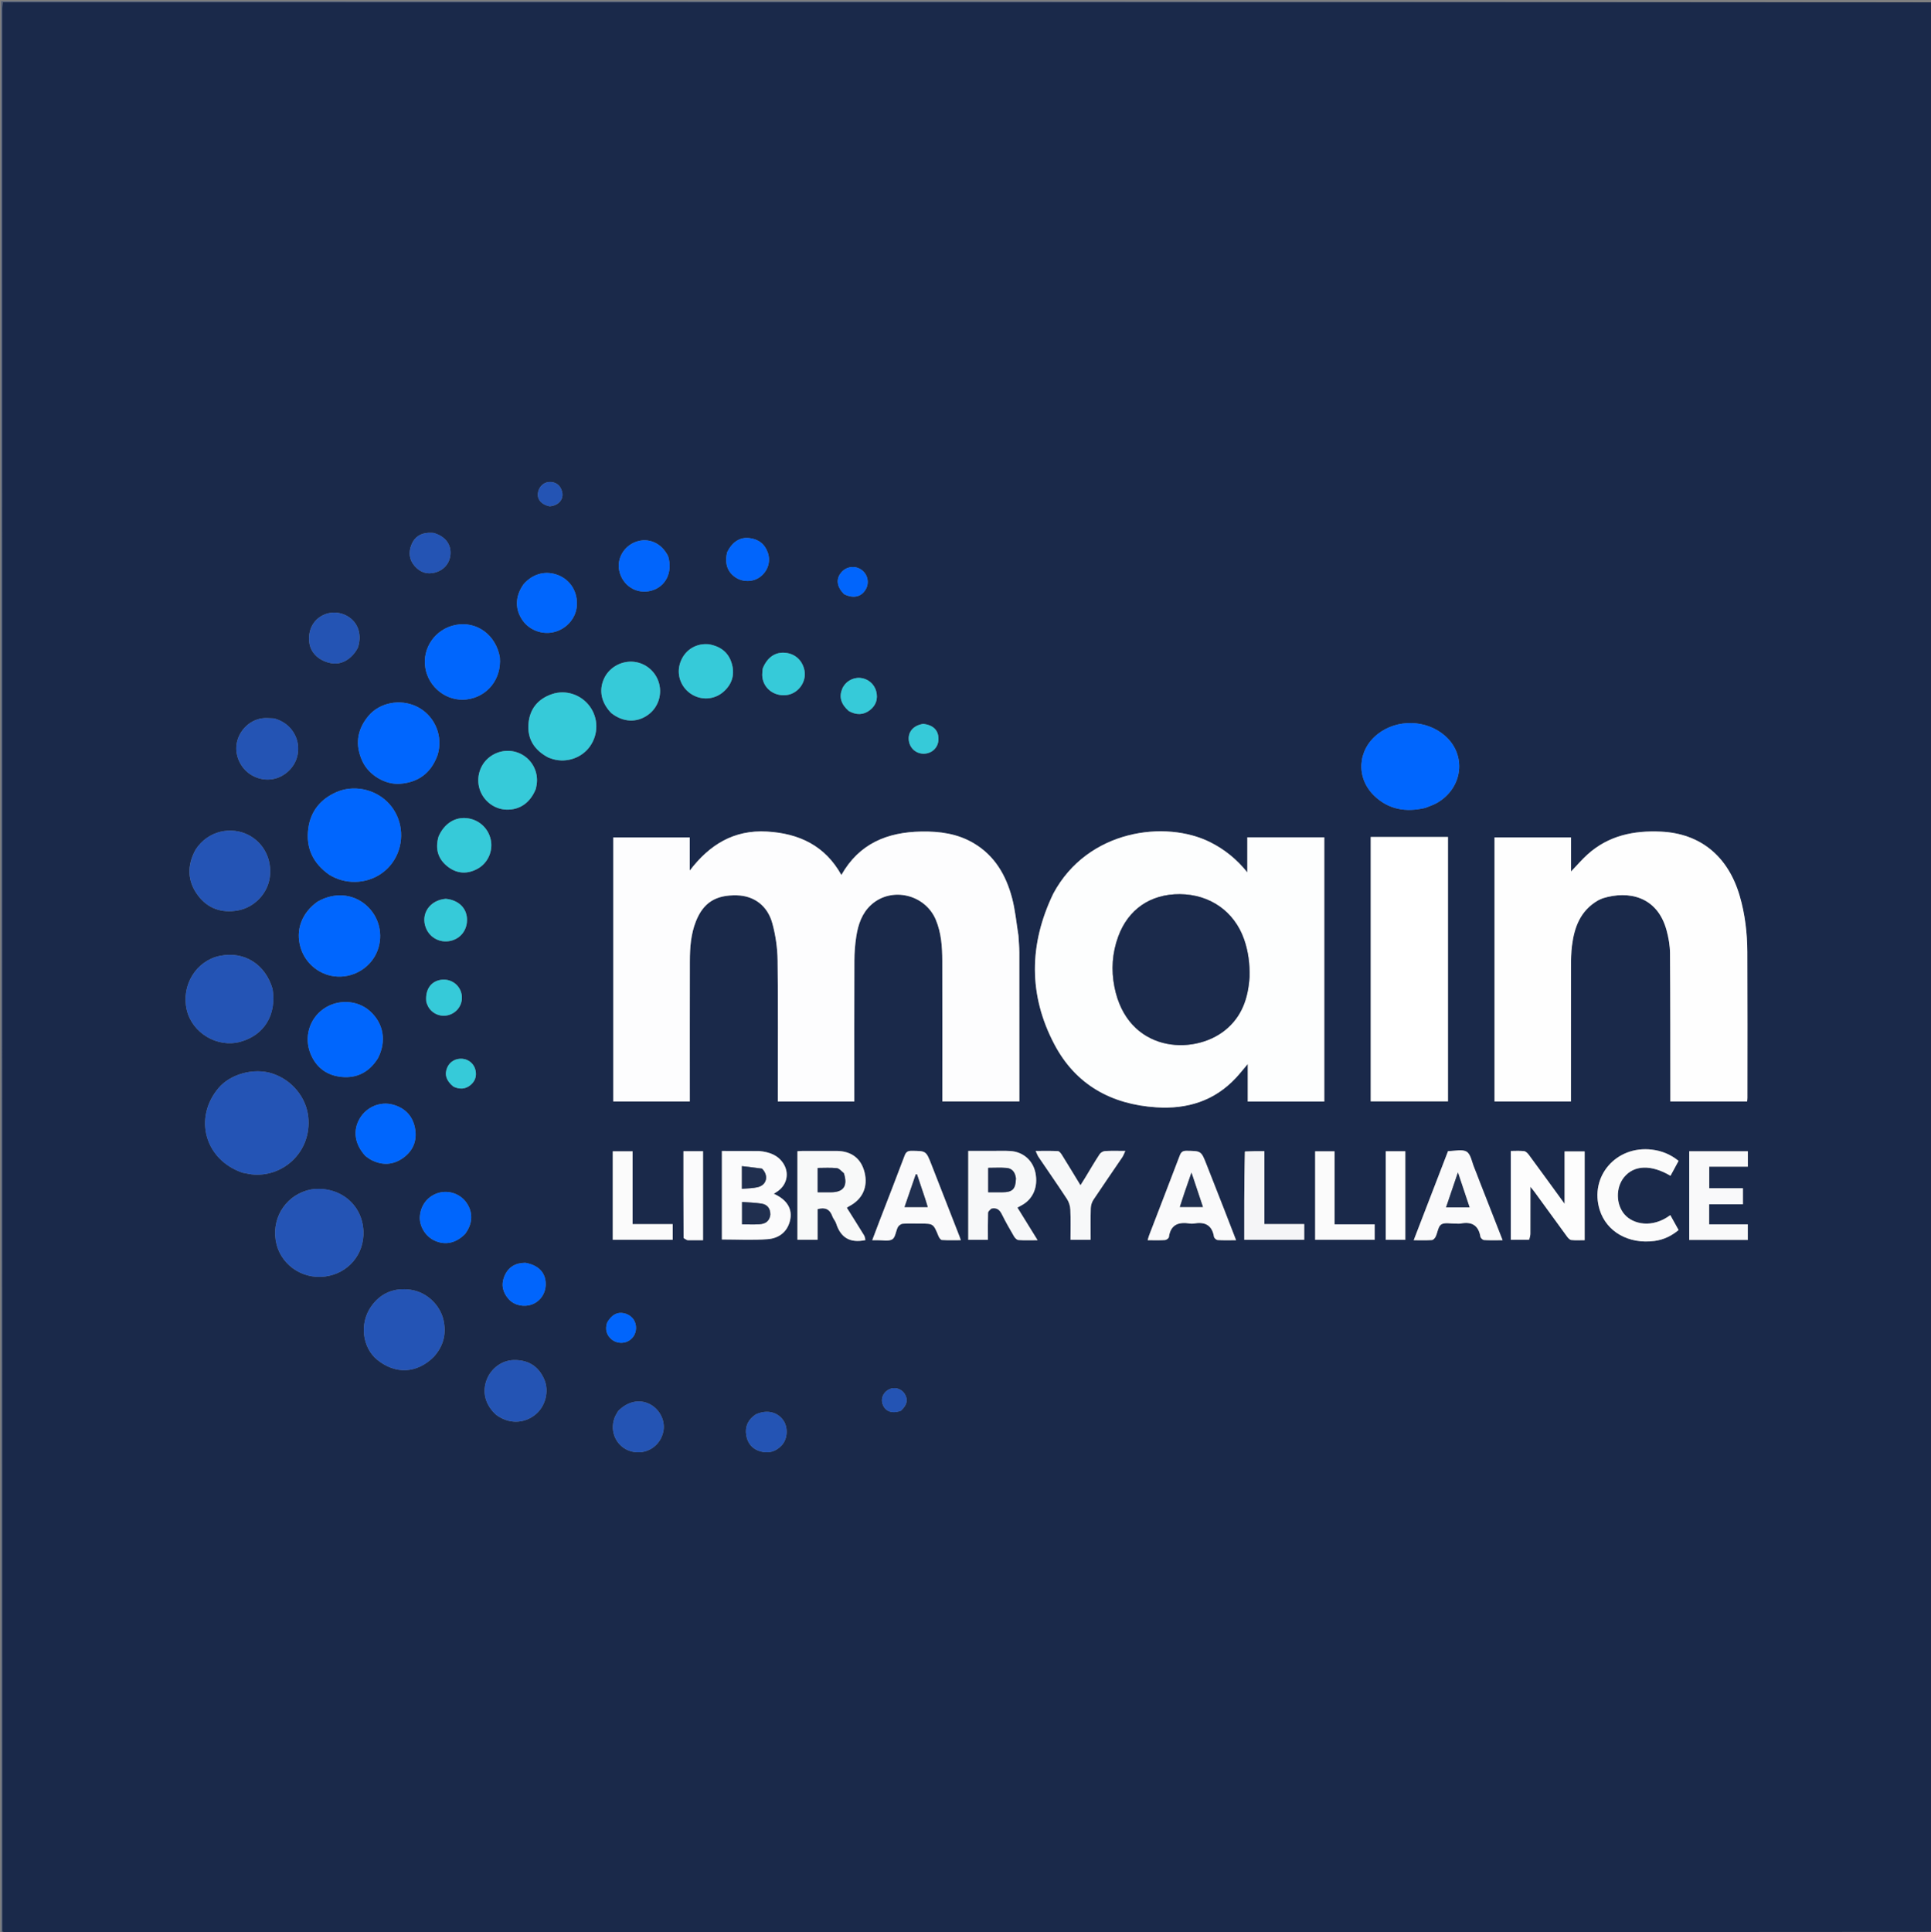 <svg version="1.1" id="Layer_1" xmlns="http://www.w3.org/2000/svg" xmlns:xlink="http://www.w3.org/1999/xlink" x="0px" y="0px"
	 width="100%" viewBox="0 0 1667 1668" enable-background="new 0 0 1667 1668" xml:space="preserve">
<rect x="0" y="0" width="1667" height="1668" fill="#808080" stroke="none"/>
<path fill="#1A294A" opacity="1" stroke="none" 
	d="
M1668,2 
	C1668,557.035 1668,1112.07 1667.552,1667.552 
	C1114.089,1668 561.073,1668 8.057,1667.994 
	C6.061,1667.994 4.066,1667.896 2.044,1667.395 
	C2.011,1113.685 2.004,560.424 2.009,7.162 
	C2.009,5.565 2.19,3.967 2.308,2 
	C557.863,2 1112.932,2 1668,2 
M879.174,807.147 
	C877.413,796.496 876.457,785.632 873.717,775.239 
	C868.526,755.55 858.782,738.596 840.563,727.831 
	C826.61,719.586 811.315,717.506 795.393,717.78 
	C765.982,718.287 741.719,728.085 726.344,755.286 
	C712.27,729.969 689.876,719.389 662.139,717.789 
	C633.476,716.136 612.469,729.159 595.466,751.454 
	C595.466,741.925 595.466,732.396 595.466,722.854 
	C572.964,722.854 551.085,722.854 529.373,722.854 
	C529.373,799.12 529.373,875.017 529.373,950.761 
	C551.53,950.761 573.309,950.761 595.512,950.761 
	C595.512,948.72 595.512,946.917 595.512,945.113 
	C595.513,906.614 595.459,868.115 595.549,829.617 
	C595.576,817.941 596.383,806.331 600.771,795.283 
	C607.175,779.163 617.881,772.363 636.21,772.843 
	C650.854,773.226 662.562,781.644 666.766,797.045 
	C669.577,807.342 671.145,818.276 671.289,828.951 
	C671.809,867.609 671.492,906.279 671.491,944.945 
	C671.49,946.886 671.491,948.828 671.491,950.826 
	C693.751,950.826 715.379,950.826 737.514,950.826 
	C737.514,948.69 737.514,946.727 737.514,944.763 
	C737.515,906.264 737.437,867.765 737.586,829.267 
	C737.613,822.304 738.131,815.276 739.2,808.399 
	C740.804,798.078 744.065,788.227 752.124,780.95 
	C769.707,765.074 798.711,771.926 807.913,794.015 
	C812.619,805.312 813.426,817.275 813.455,829.286 
	C813.548,867.785 813.488,906.284 813.487,944.783 
	C813.486,946.745 813.487,948.707 813.487,950.719 
	C835.91,950.719 857.817,950.719 880.002,950.719 
	C880.002,949.297 880.002,948.158 880.002,947.018 
	C880.002,905.352 880.026,863.687 879.968,822.021 
	C879.961,817.37 879.481,812.72 879.174,807.147 
M909.125,771.634 
	C888.221,815.142 887.751,858.905 910.292,901.577 
	C928.651,936.331 959.387,953.336 998.285,955.827 
	C1024.895,957.532 1048.346,950.348 1066.968,930.391 
	C1070.275,926.846 1073.276,923.016 1077.17,918.434 
	C1077.17,929.99 1077.17,940.386 1077.17,950.852 
	C1099.398,950.852 1121.188,950.852 1143.241,950.852 
	C1143.241,874.805 1143.241,798.909 1143.241,722.77 
	C1121.063,722.77 1099.159,722.77 1076.771,722.77 
	C1076.771,732.746 1076.771,742.445 1076.771,752.982 
	C1067.603,741.593 1057.202,733.253 1044.998,727.088 
	C1006.451,707.616 938.95,715.934 909.125,771.634 
M1379.793,777.082 
	C1381.161,776.481 1382.484,775.736 1383.903,775.301 
	C1405.469,768.681 1430.666,773.344 1438.728,803.027 
	C1440.458,809.395 1441.651,816.124 1441.702,822.698 
	C1442.02,863.684 1441.944,904.674 1441.999,945.662 
	C1442.001,947.409 1441.999,949.155 1441.999,950.775 
	C1464.512,950.775 1486.29,950.775 1508.281,950.775 
	C1508.368,949.593 1508.502,948.62 1508.502,947.648 
	C1508.511,905.658 1508.639,863.667 1508.44,821.678 
	C1508.363,805.329 1506.484,789.136 1501.873,773.35 
	C1491.835,738.985 1467.852,719.471 1434.022,717.854 
	C1410.404,716.724 1388.592,721.213 1370.5,737.537 
	C1365.632,741.929 1361.351,746.972 1356.276,752.263 
	C1356.276,742.124 1356.276,732.563 1356.276,722.82 
	C1333.913,722.82 1312.025,722.82 1290.18,722.82 
	C1290.18,799.03 1290.18,874.907 1290.18,950.753 
	C1312.29,950.753 1334.05,950.753 1356.17,950.753 
	C1356.17,948.714 1356.17,946.918 1356.17,945.122 
	C1356.17,908.298 1356.131,871.473 1356.206,834.648 
	C1356.219,828.502 1356.312,822.305 1357.083,816.221 
	C1359.094,800.34 1364.299,786.107 1379.793,777.082 
M1250.001,939.482 
	C1250.001,867.119 1250.001,794.756 1250.001,722.437 
	C1227.351,722.437 1205.436,722.437 1183.315,722.437 
	C1183.315,798.71 1183.315,874.708 1183.315,950.7 
	C1205.654,950.7 1227.707,950.7 1250.001,950.7 
	C1250.001,947.093 1250.001,943.784 1250.001,939.482 
M209.409,1012.276 
	C212.845,1012.848 216.264,1013.766 219.72,1013.939 
	C245.83,1015.24 269.059,993.317 266.135,964.28 
	C264.433,947.389 252.103,932.061 234.791,926.554 
	C219.05,921.547 198.835,927.089 188.619,939.212 
	C166.883,965.003 176.779,1001.017 209.409,1012.276 
M284.422,755.184 
	C291.288,759.31 298.63,761.354 306.736,761.21 
	C322.951,760.923 337.215,751.394 343.305,736.349 
	C349.503,721.038 345.905,703.421 334.263,692.075 
	C322.694,680.8 304.838,677.394 290.299,683.798 
	C276.59,689.838 268.143,700.298 266.138,715.106 
	C263.89,731.716 270.003,745.092 284.422,755.184 
M1230.632,697.306 
	C1233.992,695.885 1237.55,694.806 1240.681,692.99 
	C1263.125,679.97 1266.286,651.326 1247.195,634.899 
	C1231.133,621.078 1206.17,620.496 1189.46,633.551 
	C1171.889,647.279 1170.312,671.356 1186.323,686.858 
	C1198.625,698.769 1213.545,701.327 1230.632,697.306 
M268.441,1026.743 
	C248.677,1030.514 234.608,1049.04 238.019,1070.707 
	C241.128,1090.454 259.81,1104.545 280.628,1101.871 
	C300.314,1099.343 314.597,1082.889 313.744,1062.675 
	C312.754,1039.22 292.632,1023.301 268.441,1026.743 
M235.279,853.516 
	C229.019,832.222 210.829,820.831 189.868,825.078 
	C169.356,829.234 156.28,850.471 161.192,871.65 
	C165.849,891.73 187.691,904.717 207.571,899.226 
	C227.977,893.59 238.873,876.101 235.279,853.516 
M377.694,651.933 
	C377.992,650.808 378.339,649.693 378.579,648.556 
	C381.899,632.852 374.039,616.776 359.671,609.852 
	C345.343,602.948 327.526,606.468 317.871,618.2 
	C308.016,630.176 306.381,643.339 312.944,657.308 
	C318.533,669.203 332.8,677.577 345.478,676.539 
	C361.025,675.266 371.911,667.533 377.694,651.933 
M273.97,778.391 
	C260.352,788.082 254.948,802.939 259.519,818.112 
	C263.804,832.336 276.931,842.483 291.697,842.987 
	C306.645,843.497 320.502,834.466 325.801,820.761 
	C331.212,806.767 327.307,791.089 315.963,781.253 
	C304.513,771.327 288.483,770.073 273.97,778.391 
M374.598,1171.069 
	C382.708,1162.001 385.505,1151.552 382.883,1139.637 
	C379.995,1126.506 368.462,1115.344 354.611,1113.323 
	C340.396,1111.248 328.472,1116.078 320.267,1127.923 
	C310.126,1142.561 312.858,1163.345 325.612,1173.722 
	C341.342,1186.521 359.976,1185.697 374.598,1171.069 
M168.823,733.436 
	C161.338,747.002 161.614,760.498 170.84,772.874 
	C179.32,784.251 191.37,788.366 205.354,785.869 
	C219.646,783.317 231.069,771.21 232.925,757.135 
	C234.944,741.816 227.665,727.573 214.551,720.775 
	C200.14,713.305 179.856,716.49 168.823,733.436 
M1320.366,1070.061 
	C1320.636,1068.326 1321.13,1066.593 1321.139,1064.857 
	C1321.205,1051.79 1321.175,1038.723 1321.175,1024.387 
	C1322.903,1026.532 1323.846,1027.605 1324.682,1028.755 
	C1334.083,1041.676 1343.44,1054.63 1352.899,1067.509 
	C1353.798,1068.734 1355.229,1070.229 1356.541,1070.365 
	C1360.28,1070.751 1364.085,1070.5 1367.988,1070.5 
	C1367.988,1044.601 1367.988,1019.309 1367.988,993.865 
	C1362.261,993.865 1356.727,993.865 1350.674,993.865 
	C1350.674,1008.882 1350.674,1023.521 1350.674,1039.073 
	C1339.956,1024.356 1329.896,1010.475 1319.72,996.681 
	C1318.735,995.346 1317.111,993.81 1315.636,993.639 
	C1311.894,993.206 1308.068,993.495 1304.248,993.495 
	C1304.248,1019.3 1304.248,1044.56 1304.248,1070.157 
	C1309.458,1070.157 1314.422,1070.157 1320.366,1070.061 
M655.056,993.504 
	C644.467,993.504 633.878,993.504 623.204,993.504 
	C623.204,1019.202 623.204,1044.627 623.204,1069.888 
	C636.53,1069.888 649.698,1070.623 662.737,1069.639 
	C671.988,1068.941 679.441,1063.767 681.915,1053.965 
	C684.497,1043.738 679.6,1035.651 668.049,1030.457 
	C669.248,1029.659 670.353,1028.954 671.426,1028.204 
	C679.399,1022.631 681.55,1012.631 676.327,1004.426 
	C671.622,997.034 664.238,994.408 655.056,993.504 
M431.467,567.175 
	C428.087,547.917 411.333,535.789 393.181,539.458 
	C375.799,542.971 364.414,559.135 367.166,576.395 
	C369.888,593.475 385.873,605.773 402.734,603.759 
	C420.638,601.62 433.095,586.212 431.467,567.175 
M326.183,913.569 
	C333.868,899.02 331.272,883.479 319.371,872.785 
	C308.514,863.029 291.513,862.237 279.203,870.912 
	C267.034,879.488 262.306,895.343 268.055,909.534 
	C272.928,921.561 282.301,928.402 295.004,929.596 
	C308.125,930.829 318.635,925.513 326.183,913.569 
M856.271,1043.19 
	C860.838,1042.176 863.126,1044.519 865.036,1048.402 
	C868.189,1054.808 871.76,1061.016 875.368,1067.182 
	C876.175,1068.562 877.806,1070.277 879.162,1070.373 
	C884.405,1070.745 889.69,1070.524 895.733,1070.524 
	C889.676,1060.725 884.066,1051.65 878.326,1042.364 
	C879.887,1041.515 880.881,1040.964 881.884,1040.43 
	C891.808,1035.153 896.358,1024.473 893.863,1012.302 
	C891.674,1001.628 883.252,994.204 872.146,993.543 
	C866.834,993.227 861.488,993.465 856.157,993.461 
	C849.39,993.456 842.623,993.46 835.876,993.46 
	C835.876,1019.524 835.876,1044.893 835.876,1070.198 
	C841.727,1070.198 847.158,1070.198 852.858,1070.198 
	C852.858,1062.207 852.748,1054.552 852.966,1046.907 
	C853.002,1045.648 854.471,1044.431 856.271,1043.19 
M747.351,1070.398 
	C746.866,1068.993 746.617,1067.443 745.857,1066.206 
	C741.009,1058.311 736.048,1050.486 731.058,1042.532 
	C732.053,1041.863 732.562,1041.444 733.135,1041.147 
	C744.6,1035.206 749.461,1024.526 746.381,1012.008 
	C743.415,999.952 734.987,993.513 722.039,993.47 
	C712.382,993.439 702.725,993.452 693.069,993.476 
	C691.488,993.48 689.907,993.64 688.413,993.722 
	C688.413,1019.555 688.413,1044.795 688.413,1070.111 
	C694.228,1070.111 699.763,1070.111 705.784,1070.111 
	C705.784,1060.939 705.784,1052.183 705.784,1043.697 
	C712.369,1041.826 716.454,1043.819 718.588,1049.917 
	C719.345,1052.081 721.144,1053.892 721.833,1056.065 
	C725.744,1068.401 733.916,1073.205 747.351,1070.398 
M1277.087,1019.273 
	C1275.594,1015.401 1274.18,1011.495 1272.586,1007.664 
	C1270.621,1002.943 1269.708,996.305 1266.132,994.134 
	C1262.248,991.776 1255.826,993.599 1250.089,993.599 
	C1240.31,1018.966 1230.497,1044.422 1220.433,1070.528 
	C1226.276,1070.528 1231.244,1070.714 1236.179,1070.391 
	C1237.327,1070.315 1238.771,1068.707 1239.373,1067.463 
	C1241.093,1063.903 1241.481,1058.637 1244.208,1056.912 
	C1247.22,1055.008 1252.244,1056.277 1256.392,1056.185 
	C1257.891,1056.152 1259.437,1056.421 1260.881,1056.141 
	C1270.36,1054.301 1276.336,1057.456 1278.026,1067.492 
	C1278.22,1068.645 1280.023,1070.316 1281.164,1070.387 
	C1286.255,1070.703 1291.376,1070.524 1297.175,1070.524 
	C1290.411,1053.255 1283.897,1036.623 1277.087,1019.273 
M1056.714,1043.704 
	C1051.673,1030.887 1046.615,1018.077 1041.597,1005.252 
	C1036.945,993.365 1036.961,993.536 1024.334,993.355 
	C1020.769,993.305 1019.506,994.684 1018.365,997.688 
	C1009.648,1020.649 1000.77,1043.549 991.961,1066.475 
	C991.517,1067.631 991.249,1068.854 990.759,1070.521 
	C996.133,1070.521 1000.943,1070.696 1005.724,1070.4 
	C1006.934,1070.325 1008.933,1068.871 1009.076,1067.843 
	C1010.638,1056.609 1017.847,1054.619 1027.432,1056.159 
	C1028.406,1056.316 1029.454,1056.331 1030.421,1056.157 
	C1039.879,1054.45 1046.335,1057.15 1048.018,1067.577 
	C1048.2,1068.701 1050.053,1070.318 1051.21,1070.389 
	C1056.285,1070.698 1061.389,1070.522 1067.083,1070.522 
	C1063.528,1061.36 1060.245,1052.896 1056.714,1043.704 
M759.077,1054.47 
	C757.107,1059.668 755.136,1064.866 752.991,1070.527 
	C755.002,1070.527 756.318,1070.553 757.632,1070.522 
	C761.937,1070.42 767.059,1071.677 770.293,1069.758 
	C773.009,1068.147 773.291,1062.703 775.13,1059.209 
	C775.849,1057.844 777.824,1056.425 779.321,1056.317 
	C784.291,1055.956 789.303,1056.18 794.299,1056.18 
	C805.804,1056.18 805.757,1056.199 810.207,1067.016 
	C810.754,1068.345 812.054,1070.265 813.109,1070.334 
	C818.351,1070.677 823.627,1070.49 829.462,1070.49 
	C828.913,1068.942 828.624,1068.047 828.282,1067.172 
	C820.197,1046.449 812.128,1025.719 804.008,1005.01 
	C799.444,993.37 799.405,993.515 787.102,993.385 
	C783.764,993.35 782.168,994.273 780.956,997.505 
	C773.9,1016.306 766.581,1035.009 759.077,1054.47 
M1492.496,1056.813 
	C1486.895,1056.813 1481.294,1056.813 1475.466,1056.813 
	C1475.466,1050.816 1475.466,1045.437 1475.466,1039.498 
	C1485.316,1039.498 1494.896,1039.498 1504.626,1039.498 
	C1504.626,1034.688 1504.626,1030.44 1504.626,1025.689 
	C1494.831,1025.689 1485.253,1025.689 1475.553,1025.689 
	C1475.553,1019.313 1475.553,1013.447 1475.553,1007.05 
	C1486.964,1007.05 1498.016,1007.05 1508.878,1007.05 
	C1508.878,1002.237 1508.878,997.968 1508.878,993.74 
	C1491.811,993.74 1475.05,993.74 1458.277,993.74 
	C1458.277,1019.395 1458.277,1044.774 1458.277,1070.288 
	C1475.298,1070.288 1492.029,1070.288 1508.826,1070.288 
	C1508.826,1065.663 1508.826,1061.291 1508.826,1056.813 
	C1503.475,1056.813 1498.484,1056.813 1492.496,1056.813 
M473.693,654.025 
	C474.953,654.454 476.196,654.94 477.474,655.304 
	C489.323,658.682 502.349,654.132 509.317,644.204 
	C516.728,633.645 516.621,619.873 509.049,609.628 
	C501.588,599.534 488.389,595.12 476.541,599.138 
	C464.495,603.224 457.359,611.837 456.249,624.458 
	C455.079,637.767 461.207,647.525 473.693,654.025 
M1428.659,1071.14 
	C1436.42,1070.072 1443.099,1066.746 1449.106,1061.749 
	C1446.607,1057.256 1444.291,1053.093 1441.947,1048.88 
	C1426.394,1060.461 1409.885,1056.786 1402.515,1048.373 
	C1394.984,1039.777 1394.668,1025.194 1402.055,1016.13 
	C1410.644,1005.59 1425.394,1005.055 1442.11,1014.905 
	C1444.444,1010.607 1446.77,1006.323 1449.097,1002.038 
	C1442.084,996.412 1434.553,993.371 1426.07,992.344 
	C1395.275,988.616 1371.973,1015.458 1381.001,1044.366 
	C1386.886,1063.209 1405.916,1074.136 1428.659,1071.14 
M936.953,1016.414 
	C935.65,1018.492 934.347,1020.571 932.756,1023.108 
	C927.179,1013.953 921.977,1005.316 916.643,996.762 
	C915.839,995.473 914.462,993.697 913.272,993.634 
	C907.207,993.316 901.116,993.487 894.062,993.487 
	C895.179,995.841 895.679,997.363 896.542,998.639 
	C904.74,1010.762 913.128,1022.758 921.135,1035.005 
	C922.822,1037.585 923.871,1041.007 924.008,1044.095 
	C924.391,1052.703 924.142,1061.339 924.142,1070.169 
	C930.113,1070.169 935.653,1070.169 941.543,1070.169 
	C941.543,1060.827 941.379,1051.85 941.649,1042.885 
	C941.724,1040.416 942.585,1037.648 943.95,1035.591 
	C952.132,1023.259 960.591,1011.111 968.886,998.852 
	C969.879,997.385 970.441,995.626 971.456,993.461 
	C964.928,993.461 959.425,993.26 953.952,993.585 
	C952.334,993.682 950.222,994.883 949.333,996.234 
	C945.13,1002.616 941.273,1009.226 936.953,1016.414 
M428.314,1221.232 
	C438.837,1229.179 451.963,1229.18 461.972,1221.237 
	C470.893,1214.156 474.29,1200.861 469.807,1190.578 
	C464.882,1179.284 455.94,1173.674 443.376,1173.996 
	C433.287,1174.255 423.964,1181.055 420.169,1190.924 
	C416.059,1201.611 418.843,1212.632 428.314,1221.232 
M236.243,620.06 
	C232.795,620.046 229.273,619.567 225.913,620.102 
	C214.731,621.882 205.771,631.372 204.2,642.608 
	C202.679,653.494 208.696,664.845 218.665,669.893 
	C229.271,675.263 241.102,673.369 249.469,665.181 
	C263.928,651.031 258.148,625.67 236.243,620.06 
M315.587,997.948 
	C317.089,998.985 318.506,1000.182 320.107,1001.033 
	C329.818,1006.194 339.392,1005.787 348.258,999.327 
	C356.454,993.356 360.023,984.881 358.447,974.877 
	C356.712,963.871 350.163,956.553 339.339,953.533 
	C328.29,950.449 316.46,955.462 310.563,965.421 
	C304.433,975.771 306.116,987.751 315.587,997.948 
M451.873,504.426 
	C444.637,514.664 444.376,525.866 451.149,535.518 
	C457.246,544.206 468.65,548.265 478.963,545.415 
	C489.514,542.501 497.235,533.346 497.974,522.874 
	C498.804,511.108 492.63,500.857 482.13,496.568 
	C471.442,492.202 460.082,494.985 451.873,504.426 
M462.596,680.876 
	C462.844,679.57 463.148,678.271 463.331,676.956 
	C464.782,666.552 459.727,656.382 450.606,651.302 
	C441.507,646.234 430.315,647.272 422.079,653.949 
	C414.229,660.312 410.982,671.207 414.014,681.005 
	C417.167,691.191 426.469,698.43 436.936,698.845 
	C448.501,699.303 457.657,693.089 462.596,680.876 
M527.877,615.681 
	C537.855,623.495 549.617,624.044 559.293,617.148 
	C568.538,610.558 572.213,598.597 568.298,587.841 
	C564.769,578.145 555.726,571.517 545.53,571.153 
	C535.255,570.786 525.516,576.732 521.396,585.887 
	C516.862,595.964 519.017,606.572 527.877,615.681 
M1074.409,994.142 
	C1074.318,1008.44 1074.2,1022.737 1074.143,1037.035 
	C1074.1,1047.993 1074.135,1058.951 1074.135,1070.171 
	C1091.638,1070.171 1108.794,1070.171 1125.912,1070.171 
	C1125.912,1065.54 1125.912,1061.293 1125.912,1056.594 
	C1114.42,1056.594 1103.205,1056.594 1091.495,1056.594 
	C1091.495,1035.417 1091.495,1014.698 1091.495,993.652 
	C1085.715,993.652 1080.443,993.652 1074.409,994.142 
M528.991,1044.5 
	C528.991,1053.072 528.991,1061.643 528.991,1070.178 
	C546.703,1070.178 563.745,1070.178 580.741,1070.178 
	C580.741,1065.575 580.741,1061.326 580.741,1056.66 
	C569.225,1056.66 557.971,1056.66 546.122,1056.66 
	C546.122,1035.39 546.122,1014.536 546.122,993.788 
	C540.079,993.788 534.65,993.788 528.991,993.788 
	C528.991,1010.567 528.991,1027.033 528.991,1044.5 
M1164.491,1056.818 
	C1160.553,1056.818 1156.615,1056.818 1152.08,1056.818 
	C1152.08,1035.36 1152.08,1014.518 1152.08,993.812 
	C1146.039,993.812 1140.622,993.812 1135.345,993.812 
	C1135.345,1019.511 1135.345,1044.87 1135.345,1070.152 
	C1152.734,1070.152 1169.766,1070.152 1186.719,1070.152 
	C1186.719,1065.537 1186.719,1061.297 1186.719,1056.818 
	C1179.452,1056.818 1172.473,1056.818 1164.491,1056.818 
M611.234,556.033 
	C610.235,556.024 609.233,555.962 608.237,556.012 
	C597.754,556.542 589.462,563.39 586.718,573.761 
	C584.151,583.464 588.331,593.822 597.01,599.263 
	C605.637,604.671 616.635,603.996 624.434,597.233 
	C631.573,591.041 634.332,583.114 632.02,573.868 
	C629.439,563.551 622.448,557.866 611.234,556.033 
M378.525,722.266 
	C375.433,732.891 378.224,741.861 386.975,748.409 
	C394.877,754.322 403.671,754.642 412.354,749.855 
	C421.211,744.971 425.795,734.476 423.641,724.719 
	C421.397,714.552 413.05,707.183 402.655,706.193 
	C392.515,705.227 383.376,711.106 378.525,722.266 
M576.735,479.983 
	C571.132,468.747 559.894,463.749 549.024,467.66 
	C538.576,471.419 532.362,482.158 534.583,492.616 
	C537.325,505.53 549.513,513.204 562.054,509.913 
	C574.559,506.631 580.976,494.092 576.735,479.983 
M401.61,1065.042 
	C408.147,1056.194 408.537,1046.592 402.703,1038.163 
	C397.518,1030.672 387.679,1027.121 378.906,1029.575 
	C369.504,1032.205 363.22,1039.98 362.462,1049.923 
	C361.822,1058.309 367.224,1067.22 375.162,1070.874 
	C384.302,1075.08 393.465,1073.213 401.61,1065.042 
M533.502,1218.117 
	C532.497,1220.015 531.262,1221.827 530.525,1223.823 
	C525.965,1236.181 532.525,1249.38 544.826,1252.788 
	C557.678,1256.348 570.403,1248.28 572.75,1235.084 
	C574.373,1225.954 569.327,1216.234 560.724,1211.922 
	C551.96,1207.529 541.709,1209.689 533.502,1218.117 
M308.903,559.148 
	C312.227,549.597 310.019,539.951 303.184,534.162 
	C296.107,528.168 286.05,527.066 278.05,531.408 
	C269.871,535.847 265.76,544.492 267.015,554.609 
	C268.136,563.639 275.369,570.485 285.884,572.468 
	C294.615,574.114 303.663,569.084 308.903,559.148 
M593.811,1070.521 
	C598.107,1070.521 602.402,1070.521 606.935,1070.521 
	C606.935,1044.71 606.935,1019.303 606.935,993.704 
	C601.284,993.704 595.862,993.704 590,993.704 
	C590,1018.707 589.974,1043.483 590.121,1068.258 
	C590.126,1069.018 591.924,1069.767 593.811,1070.521 
M1213.172,1002.621 
	C1213.172,999.669 1213.172,996.718 1213.172,993.751 
	C1207.17,993.751 1201.734,993.751 1196.301,993.751 
	C1196.301,1019.402 1196.301,1044.783 1196.301,1070.234 
	C1202.013,1070.234 1207.415,1070.234 1213.172,1070.234 
	C1213.172,1047.828 1213.172,1025.709 1213.172,1002.621 
M627.767,476.658 
	C625.298,486.082 627.93,493.87 635.161,498.529 
	C641.924,502.887 650.925,502.4 656.987,497.347 
	C663.014,492.324 665.399,484.506 662.872,477.15 
	C660.235,469.474 654.648,465.296 646.637,464.439 
	C638.797,463.601 632.234,467.704 627.767,476.658 
M453.346,1090.011 
	C444.836,1090.052 438.605,1093.854 435.386,1101.728 
	C432.403,1109.023 434.009,1115.82 439.28,1121.565 
	C444.174,1126.899 452.646,1128.547 459.505,1125.862 
	C467.264,1122.825 471.851,1115.041 471.005,1106.35 
	C470.165,1097.726 464.215,1091.962 453.346,1090.011 
M384.521,775.849 
	C370.843,776.988 362.845,789.081 367.772,801.171 
	C371.186,809.547 379.937,814.101 388.857,812.146 
	C397.921,810.159 403.713,802.266 403.119,792.712 
	C402.546,783.492 395.556,776.844 384.521,775.849 
M658.367,577.294 
	C658.243,579.11 657.978,580.93 658.02,582.742 
	C658.268,593.402 667.596,601.18 678.656,600.015 
	C688.957,598.93 696.499,588.689 694.442,578.579 
	C692.716,570.099 686.501,564.36 678.11,563.499 
	C669.376,562.603 662.356,567.297 658.367,577.294 
M652.526,1220.84 
	C645.812,1225.164 642.912,1231.44 644.262,1239.165 
	C645.461,1246.026 649.62,1250.954 656.547,1252.852 
	C663.741,1254.824 669.998,1252.95 675.026,1247.381 
	C679.984,1241.892 680.494,1232.133 676.215,1226.02 
	C671.131,1218.756 662.178,1216.601 652.526,1220.84 
M374.071,459.97 
	C372.74,459.941 371.407,459.844 370.08,459.896 
	C363.075,460.17 357.902,463.551 355.285,469.929 
	C352.597,476.482 353.042,483.003 357.977,488.615 
	C362.659,493.939 368.496,496.072 375.454,494.231 
	C383.758,492.034 388.866,485.44 388.917,477.165 
	C388.968,469.017 383.831,462.733 374.071,459.97 
M368.094,865.248 
	C368.606,866.47 369.004,867.756 369.649,868.904 
	C373.667,876.053 382.487,878.758 389.918,875.174 
	C397.33,871.599 400.681,862.993 397.631,855.37 
	C394.673,847.976 386.683,844.068 378.797,846.157 
	C371.099,848.196 366.906,855.293 368.094,865.248 
M732.893,613.851 
	C739.161,617.341 745.422,617.353 751.083,612.884 
	C756.198,608.847 758.086,603.277 756.435,596.843 
	C754.746,590.262 749.086,585.635 742.472,585.155 
	C735.851,584.676 729.474,588.631 727.008,594.746 
	C724.243,601.6 726,607.826 732.893,613.851 
M391.641,938.056 
	C396.734,940.487 401.668,940.261 406.084,936.669 
	C409.977,933.502 411.54,929.225 410.585,924.247 
	C409.493,918.556 404.915,914.461 399.325,913.942 
	C393.454,913.396 388.263,916.368 386.061,921.533 
	C383.529,927.474 385.197,932.942 391.641,938.056 
M796.655,624.869 
	C788.48,626.164 783.698,631.79 784.569,639.089 
	C785.394,646.004 791.065,650.861 797.961,650.562 
	C804.768,650.266 809.904,645.174 810.154,638.47 
	C810.447,630.664 805.868,625.739 796.655,624.869 
M524.059,1141.793 
	C522.212,1147.468 523.497,1152.375 528.034,1156.19 
	C532.078,1159.591 538.222,1159.987 542.575,1157.488 
	C547.24,1154.811 549.633,1149.897 548.959,1144.379 
	C548.299,1138.98 544.284,1134.771 538.633,1133.555 
	C532.872,1132.315 528.099,1134.821 524.059,1141.793 
M728.785,512.949 
	C736.833,516.986 743.976,515.2 747.634,508.236 
	C750.883,502.051 748.539,494.394 742.364,491.015 
	C736.709,487.922 729.845,489.422 725.835,494.629 
	C721.594,500.135 722.436,506.581 728.785,512.949 
M777.948,1217.599 
	C783.2,1212.482 784.081,1208.142 780.911,1203.019 
	C778.562,1199.225 773.355,1197.276 769.15,1198.619 
	C763.234,1200.509 760.047,1206.374 761.906,1211.951 
	C764.013,1218.275 770.052,1220.653 777.948,1217.599 
M474.596,437.049 
	C482.197,436.39 486.763,431.122 485.317,424.681 
	C484.011,418.866 479.51,415.522 473.712,416.059 
	C468.765,416.517 464.797,420.773 464.319,426.132 
	C463.853,431.367 467.478,435.534 474.596,437.049 
z"/>
<path fill="#535F79" opacity="1" stroke="none" 
	d="
M1668,1.5 
	C1112.932,2 557.863,2 2.308,2 
	C2.19,3.967 2.009,5.565 2.009,7.162 
	C2.004,560.424 2.011,1113.685 1.779,1667.451 
	C1.36,1667.97 1.18,1667.985 1,1668 
	C1,1112.333 1,556.667 1,1 
	C556.667,1 1112.333,1 1668,1.5 
z"/>
<path fill="#C5C9D2" opacity="1" stroke="none" 
	d="
M1,1668.5 
	C1.18,1667.985 1.36,1667.97 1.805,1667.899 
	C4.066,1667.896 6.061,1667.994 8.057,1667.994 
	C561.073,1668 1114.089,1668 1667.552,1668 
	C1667.833,1668.333 1667.684,1668.944 1667.497,1668.956 
	C1666.169,1669.039 1664.833,1669 1663.5,1669 
	C1109.333,1669 555.167,1669 1,1668.5 
z"/>
<path fill="#FDFDFE" opacity="1" stroke="none" 
	d="
M879.198,807.608 
	C879.481,812.72 879.961,817.37 879.968,822.021 
	C880.026,863.687 880.002,905.352 880.002,947.018 
	C880.002,948.158 880.002,949.297 880.002,950.719 
	C857.817,950.719 835.91,950.719 813.487,950.719 
	C813.487,948.707 813.486,946.745 813.487,944.783 
	C813.488,906.284 813.548,867.785 813.455,829.286 
	C813.426,817.275 812.619,805.312 807.913,794.015 
	C798.711,771.926 769.707,765.074 752.124,780.95 
	C744.065,788.227 740.804,798.078 739.2,808.399 
	C738.131,815.276 737.613,822.304 737.586,829.267 
	C737.437,867.765 737.515,906.264 737.514,944.763 
	C737.514,946.727 737.514,948.69 737.514,950.826 
	C715.379,950.826 693.751,950.826 671.491,950.826 
	C671.491,948.828 671.49,946.886 671.491,944.945 
	C671.492,906.279 671.809,867.609 671.289,828.951 
	C671.145,818.276 669.577,807.342 666.766,797.045 
	C662.562,781.644 650.854,773.226 636.21,772.843 
	C617.881,772.363 607.175,779.163 600.771,795.283 
	C596.383,806.331 595.576,817.941 595.549,829.617 
	C595.459,868.115 595.513,906.614 595.512,945.113 
	C595.512,946.917 595.512,948.72 595.512,950.761 
	C573.309,950.761 551.53,950.761 529.373,950.761 
	C529.373,875.017 529.373,799.12 529.373,722.854 
	C551.085,722.854 572.964,722.854 595.466,722.854 
	C595.466,732.396 595.466,741.925 595.466,751.454 
	C612.469,729.159 633.476,716.136 662.139,717.789 
	C689.876,719.389 712.27,729.969 726.344,755.286 
	C741.719,728.085 765.982,718.287 795.393,717.78 
	C811.315,717.506 826.61,719.586 840.563,727.831 
	C858.782,738.596 868.526,755.55 873.717,775.239 
	C876.457,785.632 877.413,796.496 879.198,807.608 
z"/>
<path fill="#FDFEFE" opacity="1" stroke="none" 
	d="
M909.31,771.315 
	C938.95,715.934 1006.451,707.616 1044.998,727.088 
	C1057.202,733.253 1067.603,741.593 1076.771,752.982 
	C1076.771,742.445 1076.771,732.746 1076.771,722.77 
	C1099.159,722.77 1121.063,722.77 1143.241,722.77 
	C1143.241,798.909 1143.241,874.805 1143.241,950.852 
	C1121.188,950.852 1099.398,950.852 1077.17,950.852 
	C1077.17,940.386 1077.17,929.99 1077.17,918.434 
	C1073.276,923.016 1070.275,926.846 1066.968,930.391 
	C1048.346,950.348 1024.895,957.532 998.285,955.827 
	C959.387,953.336 928.651,936.331 910.292,901.577 
	C887.751,858.905 888.221,815.142 909.31,771.315 
M1078.75,843.116 
	C1079.011,832.042 1077.646,821.209 1073.96,810.718 
	C1065.539,786.753 1044.557,772.027 1018.558,771.841 
	C993.231,771.659 973.933,784.865 965.302,808.54 
	C960.168,822.621 959.182,837.151 962.069,851.813 
	C973.215,908.42 1029.989,911.548 1057.661,889.209 
	C1072.042,877.598 1077.506,861.8 1078.75,843.116 
z"/>
<path fill="#FEFEFE" opacity="1" stroke="none" 
	d="
M1379.464,777.262 
	C1364.299,786.107 1359.094,800.34 1357.083,816.221 
	C1356.312,822.305 1356.219,828.502 1356.206,834.648 
	C1356.131,871.473 1356.17,908.298 1356.17,945.122 
	C1356.17,946.918 1356.17,948.714 1356.17,950.753 
	C1334.05,950.753 1312.29,950.753 1290.18,950.753 
	C1290.18,874.907 1290.18,799.03 1290.18,722.82 
	C1312.025,722.82 1333.913,722.82 1356.276,722.82 
	C1356.276,732.563 1356.276,742.124 1356.276,752.263 
	C1361.351,746.972 1365.632,741.929 1370.5,737.537 
	C1388.592,721.213 1410.404,716.724 1434.022,717.854 
	C1467.852,719.471 1491.835,738.985 1501.873,773.35 
	C1506.484,789.136 1508.363,805.329 1508.44,821.678 
	C1508.639,863.667 1508.511,905.658 1508.502,947.648 
	C1508.502,948.62 1508.368,949.593 1508.281,950.775 
	C1486.29,950.775 1464.512,950.775 1441.999,950.775 
	C1441.999,949.155 1442.001,947.409 1441.999,945.662 
	C1441.944,904.674 1442.02,863.684 1441.702,822.698 
	C1441.651,816.124 1440.458,809.395 1438.728,803.027 
	C1430.666,773.344 1405.469,768.681 1383.903,775.301 
	C1382.484,775.736 1381.161,776.481 1379.464,777.262 
z"/>
<path fill="#FFFFFF" opacity="1" stroke="none" 
	d="
M1250.001,939.978 
	C1250.001,943.784 1250.001,947.093 1250.001,950.7 
	C1227.707,950.7 1205.654,950.7 1183.315,950.7 
	C1183.315,874.708 1183.315,798.71 1183.315,722.437 
	C1205.436,722.437 1227.351,722.437 1250.001,722.437 
	C1250.001,794.756 1250.001,867.119 1250.001,939.978 
z"/>
<path fill="#2454B5" opacity="1" stroke="none" 
	d="
M209.02,1012.161 
	C176.779,1001.017 166.883,965.003 188.619,939.212 
	C198.835,927.089 219.05,921.547 234.791,926.554 
	C252.103,932.061 264.433,947.389 266.135,964.28 
	C269.059,993.317 245.83,1015.24 219.72,1013.939 
	C216.264,1013.766 212.845,1012.848 209.02,1012.161 
z"/>
<path fill="#0066FE" opacity="1" stroke="none" 
	d="
M284.11,754.997 
	C270.003,745.092 263.89,731.716 266.138,715.106 
	C268.143,700.298 276.59,689.838 290.299,683.798 
	C304.838,677.394 322.694,680.8 334.263,692.075 
	C345.905,703.421 349.503,721.038 343.305,736.349 
	C337.215,751.394 322.951,760.923 306.736,761.21 
	C298.63,761.354 291.288,759.31 284.11,754.997 
z"/>
<path fill="#0066FE" opacity="1" stroke="none" 
	d="
M1230.248,697.448 
	C1213.545,701.327 1198.625,698.769 1186.323,686.858 
	C1170.312,671.356 1171.889,647.279 1189.46,633.551 
	C1206.17,620.496 1231.133,621.078 1247.195,634.899 
	C1266.286,651.326 1263.125,679.97 1240.681,692.99 
	C1237.55,694.806 1233.992,695.885 1230.248,697.448 
z"/>
<path fill="#2454B5" opacity="1" stroke="none" 
	d="
M268.854,1026.621 
	C292.632,1023.301 312.754,1039.22 313.744,1062.675 
	C314.597,1082.889 300.314,1099.343 280.628,1101.871 
	C259.81,1104.545 241.128,1090.454 238.019,1070.707 
	C234.608,1049.04 248.677,1030.514 268.854,1026.621 
z"/>
<path fill="#2454B5" opacity="1" stroke="none" 
	d="
M235.409,853.925 
	C238.873,876.101 227.977,893.59 207.571,899.226 
	C187.691,904.717 165.849,891.73 161.192,871.65 
	C156.28,850.471 169.356,829.234 189.868,825.078 
	C210.829,820.831 229.019,832.222 235.409,853.925 
z"/>
<path fill="#0066FE" opacity="1" stroke="none" 
	d="
M377.537,652.303 
	C371.911,667.533 361.025,675.266 345.478,676.539 
	C332.8,677.577 318.533,669.203 312.944,657.308 
	C306.381,643.339 308.016,630.176 317.871,618.2 
	C327.526,606.468 345.343,602.948 359.671,609.852 
	C374.039,616.776 381.899,632.852 378.579,648.556 
	C378.339,649.693 377.992,650.808 377.537,652.303 
z"/>
<path fill="#0066FE" opacity="1" stroke="none" 
	d="
M274.285,778.204 
	C288.483,770.073 304.513,771.327 315.963,781.253 
	C327.307,791.089 331.212,806.767 325.801,820.761 
	C320.502,834.466 306.645,843.497 291.697,842.987 
	C276.931,842.483 263.804,832.336 259.519,818.112 
	C254.948,802.939 260.352,788.082 274.285,778.204 
z"/>
<path fill="#2454B5" opacity="1" stroke="none" 
	d="
M374.345,1171.324 
	C359.976,1185.697 341.342,1186.521 325.612,1173.722 
	C312.858,1163.345 310.126,1142.561 320.267,1127.923 
	C328.472,1116.078 340.396,1111.248 354.611,1113.323 
	C368.462,1115.344 379.995,1126.506 382.883,1139.637 
	C385.505,1151.552 382.708,1162.001 374.345,1171.324 
z"/>
<path fill="#2454B5" opacity="1" stroke="none" 
	d="
M169,733.115 
	C179.856,716.49 200.14,713.305 214.551,720.775 
	C227.665,727.573 234.944,741.816 232.925,757.135 
	C231.069,771.21 219.646,783.317 205.354,785.869 
	C191.37,788.366 179.32,784.251 170.84,772.874 
	C161.614,760.498 161.338,747.002 169,733.115 
z"/>
<path fill="#FDFDFD" opacity="1" stroke="none" 
	d="
M1319.876,1070.109 
	C1314.422,1070.157 1309.458,1070.157 1304.248,1070.157 
	C1304.248,1044.56 1304.248,1019.3 1304.248,993.495 
	C1308.068,993.495 1311.894,993.206 1315.636,993.639 
	C1317.111,993.81 1318.735,995.346 1319.72,996.681 
	C1329.896,1010.475 1339.956,1024.356 1350.674,1039.073 
	C1350.674,1023.521 1350.674,1008.882 1350.674,993.865 
	C1356.727,993.865 1362.261,993.865 1367.988,993.865 
	C1367.988,1019.309 1367.988,1044.601 1367.988,1070.5 
	C1364.085,1070.5 1360.28,1070.751 1356.541,1070.365 
	C1355.229,1070.229 1353.798,1068.734 1352.899,1067.509 
	C1343.44,1054.63 1334.083,1041.676 1324.682,1028.755 
	C1323.846,1027.605 1322.903,1026.532 1321.175,1024.387 
	C1321.175,1038.723 1321.205,1051.79 1321.139,1064.857 
	C1321.13,1066.593 1320.636,1068.326 1319.876,1070.109 
z"/>
<path fill="#FBFBFC" opacity="1" stroke="none" 
	d="
M655.503,993.567 
	C664.238,994.408 671.622,997.034 676.327,1004.426 
	C681.55,1012.631 679.399,1022.631 671.426,1028.204 
	C670.353,1028.954 669.248,1029.659 668.049,1030.457 
	C679.6,1035.651 684.497,1043.738 681.915,1053.965 
	C679.441,1063.767 671.988,1068.941 662.737,1069.639 
	C649.698,1070.623 636.53,1069.888 623.204,1069.888 
	C623.204,1044.627 623.204,1019.202 623.204,993.504 
	C633.878,993.504 644.467,993.504 655.503,993.567 
M665.004,1048.393 
	C665.127,1043.105 662.438,1039.733 657.405,1038.947 
	C651.821,1038.075 646.119,1037.956 640.588,1037.519 
	C640.588,1044.632 640.588,1050.648 640.588,1056.832 
	C645.816,1056.832 650.631,1057.068 655.411,1056.765 
	C660.17,1056.464 664.133,1054.665 665.004,1048.393 
M657.609,1008.597 
	C651.964,1007.935 646.319,1007.273 640.482,1006.588 
	C640.482,1013.682 640.482,1019.577 640.482,1026.177 
	C645.283,1025.714 649.822,1025.778 654.1,1024.756 
	C661.898,1022.893 663.857,1014.885 657.609,1008.597 
z"/>
<path fill="#0066FD" opacity="1" stroke="none" 
	d="
M431.544,567.602 
	C433.095,586.212 420.638,601.62 402.734,603.759 
	C385.873,605.773 369.888,593.475 367.166,576.395 
	C364.414,559.135 375.799,542.971 393.181,539.458 
	C411.333,535.789 428.087,547.917 431.544,567.602 
z"/>
<path fill="#0066FD" opacity="1" stroke="none" 
	d="
M326.012,913.895 
	C318.635,925.513 308.125,930.829 295.004,929.596 
	C282.301,928.402 272.928,921.561 268.055,909.534 
	C262.306,895.343 267.034,879.488 279.203,870.912 
	C291.513,862.237 308.514,863.029 319.371,872.785 
	C331.272,883.479 333.868,899.02 326.012,913.895 
z"/>
<path fill="#F7F8F9" opacity="1" stroke="none" 
	d="
M855.774,1043.192 
	C854.471,1044.431 853.002,1045.648 852.966,1046.907 
	C852.748,1054.552 852.858,1062.207 852.858,1070.198 
	C847.158,1070.198 841.727,1070.198 835.876,1070.198 
	C835.876,1044.893 835.876,1019.524 835.876,993.46 
	C842.623,993.46 849.39,993.456 856.157,993.461 
	C861.488,993.465 866.834,993.227 872.146,993.543 
	C883.252,994.204 891.674,1001.628 893.863,1012.302 
	C896.358,1024.473 891.808,1035.153 881.884,1040.43 
	C880.881,1040.964 879.887,1041.515 878.326,1042.364 
	C884.066,1051.65 889.676,1060.725 895.733,1070.524 
	C889.69,1070.524 884.405,1070.745 879.162,1070.373 
	C877.806,1070.277 876.175,1068.562 875.368,1067.182 
	C871.76,1061.016 868.189,1054.808 865.036,1048.402 
	C863.126,1044.519 860.838,1042.176 855.774,1043.192 
M877.021,1016.854 
	C876.382,1012.049 873.943,1008.567 868.959,1008.156 
	C863.728,1007.723 858.433,1008.059 853.103,1008.059 
	C853.103,1015.272 853.103,1022.003 853.103,1029.143 
	C857.291,1029.143 861.243,1029.149 865.194,1029.142 
	C874.051,1029.127 876.772,1026.505 877.021,1016.854 
z"/>
<path fill="#F8F9F9" opacity="1" stroke="none" 
	d="
M746.947,1070.452 
	C733.916,1073.205 725.744,1068.401 721.833,1056.065 
	C721.144,1053.892 719.345,1052.081 718.588,1049.917 
	C716.454,1043.819 712.369,1041.826 705.784,1043.697 
	C705.784,1052.183 705.784,1060.939 705.784,1070.111 
	C699.763,1070.111 694.228,1070.111 688.413,1070.111 
	C688.413,1044.795 688.413,1019.555 688.413,993.722 
	C689.907,993.64 691.488,993.48 693.069,993.476 
	C702.725,993.452 712.382,993.439 722.039,993.47 
	C734.987,993.513 743.415,999.952 746.381,1012.008 
	C749.461,1024.526 744.6,1035.206 733.135,1041.147 
	C732.562,1041.444 732.053,1041.863 731.058,1042.532 
	C736.048,1050.486 741.009,1058.311 745.857,1066.206 
	C746.617,1067.443 746.866,1068.993 746.947,1070.452 
M728.331,1012.431 
	C726.376,1011.005 724.528,1008.568 722.447,1008.351 
	C716.922,1007.774 711.298,1008.155 705.893,1008.155 
	C705.893,1015.416 705.893,1022.144 705.893,1029.146 
	C709.893,1029.146 713.532,1029.147 717.172,1029.146 
	C728.179,1029.143 732.069,1023.75 728.331,1012.431 
z"/>
<path fill="#FAFAFB" opacity="1" stroke="none" 
	d="
M1277.235,1019.632 
	C1283.897,1036.623 1290.411,1053.255 1297.175,1070.524 
	C1291.376,1070.524 1286.255,1070.703 1281.164,1070.387 
	C1280.023,1070.316 1278.22,1068.645 1278.026,1067.492 
	C1276.336,1057.456 1270.36,1054.301 1260.881,1056.141 
	C1259.437,1056.421 1257.891,1056.152 1256.392,1056.185 
	C1252.244,1056.277 1247.22,1055.008 1244.208,1056.912 
	C1241.481,1058.637 1241.093,1063.903 1239.373,1067.463 
	C1238.771,1068.707 1237.327,1070.315 1236.179,1070.391 
	C1231.244,1070.714 1226.276,1070.528 1220.433,1070.528 
	C1230.497,1044.422 1240.31,1018.966 1250.089,993.599 
	C1255.826,993.599 1262.248,991.776 1266.132,994.134 
	C1269.708,996.305 1270.621,1002.943 1272.586,1007.664 
	C1274.18,1011.495 1275.594,1015.401 1277.235,1019.632 
M1254.617,1042.167 
	C1259.049,1042.167 1263.48,1042.167 1268.64,1042.167 
	C1265.268,1032.051 1262.117,1022.6 1258.605,1012.062 
	C1254.985,1022.718 1251.773,1032.176 1248.379,1042.167 
	C1250.706,1042.167 1252.183,1042.167 1254.617,1042.167 
z"/>
<path fill="#FAFAFB" opacity="1" stroke="none" 
	d="
M1056.837,1044.068 
	C1060.245,1052.896 1063.528,1061.36 1067.083,1070.522 
	C1061.389,1070.522 1056.285,1070.698 1051.21,1070.389 
	C1050.053,1070.318 1048.2,1068.701 1048.018,1067.577 
	C1046.335,1057.15 1039.879,1054.45 1030.421,1056.157 
	C1029.454,1056.331 1028.406,1056.316 1027.432,1056.159 
	C1017.847,1054.619 1010.638,1056.609 1009.076,1067.843 
	C1008.933,1068.871 1006.934,1070.325 1005.724,1070.4 
	C1000.943,1070.696 996.133,1070.521 990.759,1070.521 
	C991.249,1068.854 991.517,1067.631 991.961,1066.475 
	C1000.77,1043.549 1009.648,1020.649 1018.365,997.688 
	C1019.506,994.684 1020.769,993.305 1024.334,993.355 
	C1036.961,993.536 1036.945,993.365 1041.597,1005.252 
	C1046.615,1018.077 1051.673,1030.887 1056.837,1044.068 
M1022.156,1030.725 
	C1020.967,1034.392 1019.778,1038.058 1018.547,1041.852 
	C1025.497,1041.852 1031.721,1041.852 1038.47,1041.852 
	C1035.187,1032.005 1032.051,1022.604 1028.574,1012.176 
	C1026.3,1018.791 1024.376,1024.389 1022.156,1030.725 
z"/>
<path fill="#FAFAFB" opacity="1" stroke="none" 
	d="
M759.214,1054.108 
	C766.581,1035.009 773.9,1016.306 780.956,997.505 
	C782.168,994.273 783.764,993.35 787.102,993.385 
	C799.405,993.515 799.444,993.37 804.008,1005.01 
	C812.128,1025.719 820.197,1046.449 828.282,1067.172 
	C828.624,1068.047 828.913,1068.942 829.462,1070.49 
	C823.627,1070.49 818.351,1070.677 813.109,1070.334 
	C812.054,1070.265 810.754,1068.345 810.207,1067.016 
	C805.757,1056.199 805.804,1056.18 794.299,1056.18 
	C789.303,1056.18 784.291,1055.956 779.321,1056.317 
	C777.824,1056.425 775.849,1057.844 775.13,1059.209 
	C773.291,1062.703 773.009,1068.147 770.293,1069.758 
	C767.059,1071.677 761.937,1070.42 757.632,1070.522 
	C756.318,1070.553 755.002,1070.527 752.991,1070.527 
	C755.136,1064.866 757.107,1059.668 759.214,1054.108 
M798.698,1034.779 
	C796.334,1027.734 793.97,1020.69 791.606,1013.645 
	C791.261,1013.67 790.917,1013.695 790.572,1013.72 
	C787.369,1023.042 784.165,1032.365 780.872,1041.944 
	C787.774,1041.944 794.197,1041.944 800.907,1041.944 
	C800.188,1039.622 799.557,1037.583 798.698,1034.779 
z"/>
<path fill="#F9F9FA" opacity="1" stroke="none" 
	d="
M1492.995,1056.813 
	C1498.484,1056.813 1503.475,1056.813 1508.826,1056.813 
	C1508.826,1061.291 1508.826,1065.663 1508.826,1070.288 
	C1492.029,1070.288 1475.298,1070.288 1458.277,1070.288 
	C1458.277,1044.774 1458.277,1019.395 1458.277,993.74 
	C1475.05,993.74 1491.811,993.74 1508.878,993.74 
	C1508.878,997.968 1508.878,1002.237 1508.878,1007.05 
	C1498.016,1007.05 1486.964,1007.05 1475.553,1007.05 
	C1475.553,1013.447 1475.553,1019.313 1475.553,1025.689 
	C1485.253,1025.689 1494.831,1025.689 1504.626,1025.689 
	C1504.626,1030.44 1504.626,1034.688 1504.626,1039.498 
	C1494.896,1039.498 1485.316,1039.498 1475.466,1039.498 
	C1475.466,1045.437 1475.466,1050.816 1475.466,1056.813 
	C1481.294,1056.813 1486.895,1056.813 1492.995,1056.813 
z"/>
<path fill="#36CAD9" opacity="1" stroke="none" 
	d="
M473.333,653.894 
	C461.207,647.525 455.079,637.767 456.249,624.458 
	C457.359,611.837 464.495,603.224 476.541,599.138 
	C488.389,595.12 501.588,599.534 509.049,609.628 
	C516.621,619.873 516.728,633.645 509.317,644.204 
	C502.349,654.132 489.323,658.682 477.474,655.304 
	C476.196,654.94 474.953,654.454 473.333,653.894 
z"/>
<path fill="#FBFBFB" opacity="1" stroke="none" 
	d="
M1428.224,1071.185 
	C1405.916,1074.136 1386.886,1063.209 1381.001,1044.366 
	C1371.973,1015.458 1395.275,988.616 1426.07,992.344 
	C1434.553,993.371 1442.084,996.412 1449.097,1002.038 
	C1446.77,1006.323 1444.444,1010.607 1442.11,1014.905 
	C1425.394,1005.055 1410.644,1005.59 1402.055,1016.13 
	C1394.668,1025.194 1394.984,1039.777 1402.515,1048.373 
	C1409.885,1056.786 1426.394,1060.461 1441.947,1048.88 
	C1444.291,1053.093 1446.607,1057.256 1449.106,1061.749 
	C1443.099,1066.746 1436.42,1070.072 1428.224,1071.185 
z"/>
<path fill="#F7F8F9" opacity="1" stroke="none" 
	d="
M937.122,1016.084 
	C941.273,1009.226 945.13,1002.616 949.333,996.234 
	C950.222,994.883 952.334,993.682 953.952,993.585 
	C959.425,993.26 964.928,993.461 971.456,993.461 
	C970.441,995.626 969.879,997.385 968.886,998.852 
	C960.591,1011.111 952.132,1023.259 943.95,1035.591 
	C942.585,1037.648 941.724,1040.416 941.649,1042.885 
	C941.379,1051.85 941.543,1060.827 941.543,1070.169 
	C935.653,1070.169 930.113,1070.169 924.142,1070.169 
	C924.142,1061.339 924.391,1052.703 924.008,1044.095 
	C923.871,1041.007 922.822,1037.585 921.135,1035.005 
	C913.128,1022.758 904.74,1010.762 896.542,998.639 
	C895.679,997.363 895.179,995.841 894.062,993.487 
	C901.116,993.487 907.207,993.316 913.272,993.634 
	C914.462,993.697 915.839,995.473 916.643,996.762 
	C921.977,1005.316 927.179,1013.953 932.756,1023.108 
	C934.347,1020.571 935.65,1018.492 937.122,1016.084 
z"/>
<path fill="#2454B4" opacity="1" stroke="none" 
	d="
M428.017,1221.027 
	C418.843,1212.632 416.059,1201.611 420.169,1190.924 
	C423.964,1181.055 433.287,1174.255 443.376,1173.996 
	C455.94,1173.674 464.882,1179.284 469.807,1190.578 
	C474.29,1200.861 470.893,1214.156 461.972,1221.237 
	C451.963,1229.18 438.837,1229.179 428.017,1221.027 
z"/>
<path fill="#2454B4" opacity="1" stroke="none" 
	d="
M236.641,620.132 
	C258.148,625.67 263.928,651.031 249.469,665.181 
	C241.102,673.369 229.271,675.263 218.665,669.893 
	C208.696,664.845 202.679,653.494 204.2,642.608 
	C205.771,631.372 214.731,621.882 225.913,620.102 
	C229.273,619.567 232.795,620.046 236.641,620.132 
z"/>
<path fill="#0066FD" opacity="1" stroke="none" 
	d="
M315.325,997.704 
	C306.116,987.751 304.433,975.771 310.563,965.421 
	C316.46,955.462 328.29,950.449 339.339,953.533 
	C350.163,956.553 356.712,963.871 358.447,974.877 
	C360.023,984.881 356.454,993.356 348.258,999.327 
	C339.392,1005.787 329.818,1006.194 320.107,1001.033 
	C318.506,1000.182 317.089,998.985 315.325,997.704 
z"/>
<path fill="#0066FD" opacity="1" stroke="none" 
	d="
M452.102,504.146 
	C460.082,494.985 471.442,492.202 482.13,496.568 
	C492.63,500.857 498.804,511.108 497.974,522.874 
	C497.235,533.346 489.514,542.501 478.963,545.415 
	C468.65,548.265 457.246,544.206 451.149,535.518 
	C444.376,525.866 444.637,514.664 452.102,504.146 
z"/>
<path fill="#36CAD9" opacity="1" stroke="none" 
	d="
M462.455,681.248 
	C457.657,693.089 448.501,699.303 436.936,698.845 
	C426.469,698.43 417.167,691.191 414.014,681.005 
	C410.982,671.207 414.229,660.312 422.079,653.949 
	C430.315,647.272 441.507,646.234 450.606,651.302 
	C459.727,656.382 464.782,666.552 463.331,676.956 
	C463.148,678.271 462.844,679.57 462.455,681.248 
z"/>
<path fill="#36CAD9" opacity="1" stroke="none" 
	d="
M527.614,615.433 
	C519.017,606.572 516.862,595.964 521.396,585.887 
	C525.516,576.732 535.255,570.786 545.53,571.153 
	C555.726,571.517 564.769,578.145 568.298,587.841 
	C572.213,598.597 568.538,610.558 559.293,617.148 
	C549.617,624.044 537.855,623.495 527.614,615.433 
z"/>
<path fill="#F5F5F7" opacity="1" stroke="none" 
	d="
M1074.79,993.897 
	C1080.443,993.652 1085.715,993.652 1091.495,993.652 
	C1091.495,1014.698 1091.495,1035.417 1091.495,1056.594 
	C1103.205,1056.594 1114.42,1056.594 1125.912,1056.594 
	C1125.912,1061.293 1125.912,1065.54 1125.912,1070.171 
	C1108.794,1070.171 1091.638,1070.171 1074.135,1070.171 
	C1074.135,1058.951 1074.1,1047.993 1074.143,1037.035 
	C1074.2,1022.737 1074.318,1008.44 1074.79,993.897 
z"/>
<path fill="#FBFBFB" opacity="1" stroke="none" 
	d="
M528.991,1044 
	C528.991,1027.033 528.991,1010.567 528.991,993.788 
	C534.65,993.788 540.079,993.788 546.122,993.788 
	C546.122,1014.536 546.122,1035.39 546.122,1056.66 
	C557.971,1056.66 569.225,1056.66 580.741,1056.66 
	C580.741,1061.326 580.741,1065.575 580.741,1070.178 
	C563.745,1070.178 546.703,1070.178 528.991,1070.178 
	C528.991,1061.643 528.991,1053.072 528.991,1044 
z"/>
<path fill="#FBFBFB" opacity="1" stroke="none" 
	d="
M1164.992,1056.818 
	C1172.473,1056.818 1179.452,1056.818 1186.719,1056.818 
	C1186.719,1061.297 1186.719,1065.537 1186.719,1070.152 
	C1169.766,1070.152 1152.734,1070.152 1135.345,1070.152 
	C1135.345,1044.87 1135.345,1019.511 1135.345,993.812 
	C1140.622,993.812 1146.039,993.812 1152.08,993.812 
	C1152.08,1014.518 1152.08,1035.36 1152.08,1056.818 
	C1156.615,1056.818 1160.553,1056.818 1164.992,1056.818 
z"/>
<path fill="#36CAD9" opacity="1" stroke="none" 
	d="
M611.666,556.066 
	C622.448,557.866 629.439,563.551 632.02,573.868 
	C634.332,583.114 631.573,591.041 624.434,597.233 
	C616.635,603.996 605.637,604.671 597.01,599.263 
	C588.331,593.822 584.151,583.464 586.718,573.761 
	C589.462,563.39 597.754,556.542 608.237,556.012 
	C609.233,555.962 610.235,556.024 611.666,556.066 
z"/>
<path fill="#36CAD9" opacity="1" stroke="none" 
	d="
M378.668,721.898 
	C383.376,711.106 392.515,705.227 402.655,706.193 
	C413.05,707.183 421.397,714.552 423.641,724.719 
	C425.795,734.476 421.211,744.971 412.354,749.855 
	C403.671,754.642 394.877,754.322 386.975,748.409 
	C378.224,741.861 375.433,732.891 378.668,721.898 
z"/>
<path fill="#0165FC" opacity="1" stroke="none" 
	d="
M576.865,480.35 
	C580.976,494.092 574.559,506.631 562.054,509.913 
	C549.513,513.204 537.325,505.53 534.583,492.616 
	C532.362,482.158 538.576,471.419 549.024,467.66 
	C559.894,463.749 571.132,468.747 576.865,480.35 
z"/>
<path fill="#0066FD" opacity="1" stroke="none" 
	d="
M401.366,1065.313 
	C393.465,1073.213 384.302,1075.08 375.162,1070.874 
	C367.224,1067.22 361.822,1058.309 362.462,1049.923 
	C363.22,1039.98 369.504,1032.205 378.906,1029.575 
	C387.679,1027.121 397.518,1030.672 402.703,1038.163 
	C408.537,1046.592 408.147,1056.194 401.366,1065.313 
z"/>
<path fill="#2454B4" opacity="1" stroke="none" 
	d="
M533.74,1217.838 
	C541.709,1209.689 551.96,1207.529 560.724,1211.922 
	C569.327,1216.234 574.373,1225.954 572.75,1235.084 
	C570.403,1248.28 557.678,1256.348 544.826,1252.788 
	C532.525,1249.38 525.965,1236.181 530.525,1223.823 
	C531.262,1221.827 532.497,1220.015 533.74,1217.838 
z"/>
<path fill="#2454B4" opacity="1" stroke="none" 
	d="
M308.743,559.498 
	C303.663,569.084 294.615,574.114 285.884,572.468 
	C275.369,570.485 268.136,563.639 267.015,554.609 
	C265.76,544.492 269.871,535.847 278.05,531.408 
	C286.05,527.066 296.107,528.168 303.184,534.162 
	C310.019,539.951 312.227,549.597 308.743,559.498 
z"/>
<path fill="#FBFBFC" opacity="1" stroke="none" 
	d="
M593.348,1070.521 
	C591.924,1069.767 590.126,1069.018 590.121,1068.258 
	C589.974,1043.483 590,1018.707 590,993.704 
	C595.862,993.704 601.284,993.704 606.935,993.704 
	C606.935,1019.303 606.935,1044.71 606.935,1070.521 
	C602.402,1070.521 598.107,1070.521 593.348,1070.521 
z"/>
<path fill="#FDFDFD" opacity="1" stroke="none" 
	d="
M1213.172,1003.106 
	C1213.172,1025.709 1213.172,1047.828 1213.172,1070.234 
	C1207.415,1070.234 1202.013,1070.234 1196.301,1070.234 
	C1196.301,1044.783 1196.301,1019.402 1196.301,993.751 
	C1201.734,993.751 1207.17,993.751 1213.172,993.751 
	C1213.172,996.718 1213.172,999.669 1213.172,1003.106 
z"/>
<path fill="#0165FC" opacity="1" stroke="none" 
	d="
M627.892,476.275 
	C632.234,467.704 638.797,463.601 646.637,464.439 
	C654.648,465.296 660.235,469.474 662.872,477.15 
	C665.399,484.506 663.014,492.324 656.987,497.347 
	C650.925,502.4 641.924,502.887 635.161,498.529 
	C627.93,493.87 625.298,486.082 627.892,476.275 
z"/>
<path fill="#0165FC" opacity="1" stroke="none" 
	d="
M453.77,1090.039 
	C464.215,1091.962 470.165,1097.726 471.005,1106.35 
	C471.851,1115.041 467.264,1122.825 459.505,1125.862 
	C452.646,1128.547 444.174,1126.899 439.28,1121.565 
	C434.009,1115.82 432.403,1109.023 435.386,1101.728 
	C438.605,1093.854 444.836,1090.052 453.77,1090.039 
z"/>
<path fill="#36CAD9" opacity="1" stroke="none" 
	d="
M384.958,775.852 
	C395.556,776.844 402.546,783.492 403.119,792.712 
	C403.713,802.266 397.921,810.159 388.857,812.146 
	C379.937,814.101 371.186,809.547 367.772,801.171 
	C362.845,789.081 370.843,776.988 384.958,775.852 
z"/>
<path fill="#36CAD9" opacity="1" stroke="none" 
	d="
M658.504,576.906 
	C662.356,567.297 669.376,562.603 678.11,563.499 
	C686.501,564.36 692.716,570.099 694.442,578.579 
	C696.499,588.689 688.957,598.93 678.656,600.015 
	C667.596,601.18 658.268,593.402 658.02,582.742 
	C657.978,580.93 658.243,579.11 658.504,576.906 
z"/>
<path fill="#2454B4" opacity="1" stroke="none" 
	d="
M652.854,1220.657 
	C662.178,1216.601 671.131,1218.756 676.215,1226.02 
	C680.494,1232.133 679.984,1241.892 675.026,1247.381 
	C669.998,1252.95 663.741,1254.824 656.547,1252.852 
	C649.62,1250.954 645.461,1246.026 644.262,1239.165 
	C642.912,1231.44 645.812,1225.164 652.854,1220.657 
z"/>
<path fill="#2454B4" opacity="1" stroke="none" 
	d="
M374.497,460.007 
	C383.831,462.733 388.968,469.017 388.917,477.165 
	C388.866,485.44 383.758,492.034 375.454,494.231 
	C368.496,496.072 362.659,493.939 357.977,488.615 
	C353.042,483.003 352.597,476.482 355.285,469.929 
	C357.902,463.551 363.075,460.17 370.08,459.896 
	C371.407,459.844 372.74,459.941 374.497,460.007 
z"/>
<path fill="#36CAD9" opacity="1" stroke="none" 
	d="
M368.031,864.866 
	C366.906,855.293 371.099,848.196 378.797,846.157 
	C386.683,844.068 394.673,847.976 397.631,855.37 
	C400.681,862.993 397.33,871.599 389.918,875.174 
	C382.487,878.758 373.667,876.053 369.649,868.904 
	C369.004,867.756 368.606,866.47 368.031,864.866 
z"/>
<path fill="#36CAD9" opacity="1" stroke="none" 
	d="
M732.584,613.633 
	C726,607.826 724.243,601.6 727.008,594.746 
	C729.474,588.631 735.851,584.676 742.472,585.155 
	C749.086,585.635 754.746,590.262 756.435,596.843 
	C758.086,603.277 756.198,608.847 751.083,612.884 
	C745.422,617.353 739.161,617.341 732.584,613.633 
z"/>
<path fill="#36CAD9" opacity="1" stroke="none" 
	d="
M391.313,937.87 
	C385.197,932.942 383.529,927.474 386.061,921.533 
	C388.263,916.368 393.454,913.396 399.325,913.942 
	C404.915,914.461 409.493,918.556 410.585,924.247 
	C411.54,929.225 409.977,933.502 406.084,936.669 
	C401.668,940.261 396.734,940.487 391.313,937.87 
z"/>
<path fill="#36CAD9" opacity="1" stroke="none" 
	d="
M797.075,624.861 
	C805.868,625.739 810.447,630.664 810.154,638.47 
	C809.904,645.174 804.768,650.266 797.961,650.562 
	C791.065,650.861 785.394,646.004 784.569,639.089 
	C783.698,631.79 788.48,626.164 797.075,624.861 
z"/>
<path fill="#0165FC" opacity="1" stroke="none" 
	d="
M524.189,1141.432 
	C528.099,1134.821 532.872,1132.315 538.633,1133.555 
	C544.284,1134.771 548.299,1138.98 548.959,1144.379 
	C549.633,1149.897 547.24,1154.811 542.575,1157.488 
	C538.222,1159.987 532.078,1159.591 528.034,1156.19 
	C523.497,1152.375 522.212,1147.468 524.189,1141.432 
z"/>
<path fill="#0165FC" opacity="1" stroke="none" 
	d="
M728.477,512.726 
	C722.436,506.581 721.594,500.135 725.835,494.629 
	C729.845,489.422 736.709,487.922 742.364,491.015 
	C748.539,494.394 750.883,502.051 747.634,508.236 
	C743.976,515.2 736.833,516.986 728.477,512.726 
z"/>
<path fill="#2454B4" opacity="1" stroke="none" 
	d="
M777.644,1217.813 
	C770.052,1220.653 764.013,1218.275 761.906,1211.951 
	C760.047,1206.374 763.234,1200.509 769.15,1198.619 
	C773.355,1197.276 778.562,1199.225 780.911,1203.019 
	C784.081,1208.142 783.2,1212.482 777.644,1217.813 
z"/>
<path fill="#2454B4" opacity="1" stroke="none" 
	d="
M474.19,437.029 
	C467.478,435.534 463.853,431.367 464.319,426.132 
	C464.797,420.773 468.765,416.517 473.712,416.059 
	C479.51,415.522 484.011,418.866 485.317,424.681 
	C486.763,431.122 482.197,436.39 474.19,437.029 
z"/>
<path fill="#1B2A4B" opacity="1" stroke="none" 
	d="
M1078.682,843.563 
	C1077.506,861.8 1072.042,877.598 1057.661,889.209 
	C1029.989,911.548 973.215,908.42 962.069,851.813 
	C959.182,837.151 960.168,822.621 965.302,808.54 
	C973.933,784.865 993.231,771.659 1018.558,771.841 
	C1044.557,772.027 1065.539,786.753 1073.96,810.718 
	C1077.646,821.209 1079.011,832.042 1078.682,843.563 
z"/>
<path fill="#202F4F" opacity="1" stroke="none" 
	d="
M665.001,1048.795 
	C664.133,1054.665 660.17,1056.464 655.411,1056.765 
	C650.631,1057.068 645.816,1056.832 640.588,1056.832 
	C640.588,1050.648 640.588,1044.632 640.588,1037.519 
	C646.119,1037.956 651.821,1038.075 657.405,1038.947 
	C662.438,1039.733 665.127,1043.105 665.001,1048.795 
z"/>
<path fill="#202F4F" opacity="1" stroke="none" 
	d="
M657.939,1008.809 
	C663.857,1014.885 661.898,1022.893 654.1,1024.756 
	C649.822,1025.778 645.283,1025.714 640.482,1026.177 
	C640.482,1019.577 640.482,1013.682 640.482,1006.588 
	C646.319,1007.273 651.964,1007.935 657.939,1008.809 
z"/>
<path fill="#1B2A4B" opacity="1" stroke="none" 
	d="
M877.059,1017.268 
	C876.772,1026.505 874.051,1029.127 865.194,1029.142 
	C861.243,1029.149 857.291,1029.143 853.103,1029.143 
	C853.103,1022.003 853.103,1015.272 853.103,1008.059 
	C858.433,1008.059 863.728,1007.723 868.959,1008.156 
	C873.943,1008.567 876.382,1012.049 877.059,1017.268 
z"/>
<path fill="#1B2A4B" opacity="1" stroke="none" 
	d="
M728.536,1012.768 
	C732.069,1023.75 728.179,1029.143 717.172,1029.146 
	C713.532,1029.147 709.893,1029.146 705.893,1029.146 
	C705.893,1022.144 705.893,1015.416 705.893,1008.155 
	C711.298,1008.155 716.922,1007.774 722.447,1008.351 
	C724.528,1008.568 726.376,1011.005 728.536,1012.768 
z"/>
<path fill="#202F4F" opacity="1" stroke="none" 
	d="
M1254.138,1042.167 
	C1252.183,1042.167 1250.706,1042.167 1248.379,1042.167 
	C1251.773,1032.176 1254.985,1022.718 1258.605,1012.062 
	C1262.117,1022.6 1265.268,1032.051 1268.64,1042.167 
	C1263.48,1042.167 1259.049,1042.167 1254.138,1042.167 
z"/>
<path fill="#202F4F" opacity="1" stroke="none" 
	d="
M1022.304,1030.356 
	C1024.376,1024.389 1026.3,1018.791 1028.574,1012.176 
	C1032.051,1022.604 1035.187,1032.005 1038.47,1041.852 
	C1031.721,1041.852 1025.497,1041.852 1018.547,1041.852 
	C1019.778,1038.058 1020.967,1034.392 1022.304,1030.356 
z"/>
<path fill="#202F4F" opacity="1" stroke="none" 
	d="
M798.812,1035.162 
	C799.557,1037.583 800.188,1039.622 800.907,1041.944 
	C794.197,1041.944 787.774,1041.944 780.872,1041.944 
	C784.165,1032.365 787.369,1023.042 790.572,1013.72 
	C790.917,1013.695 791.261,1013.67 791.606,1013.645 
	C793.97,1020.69 796.334,1027.734 798.812,1035.162 
z"/>
</svg>